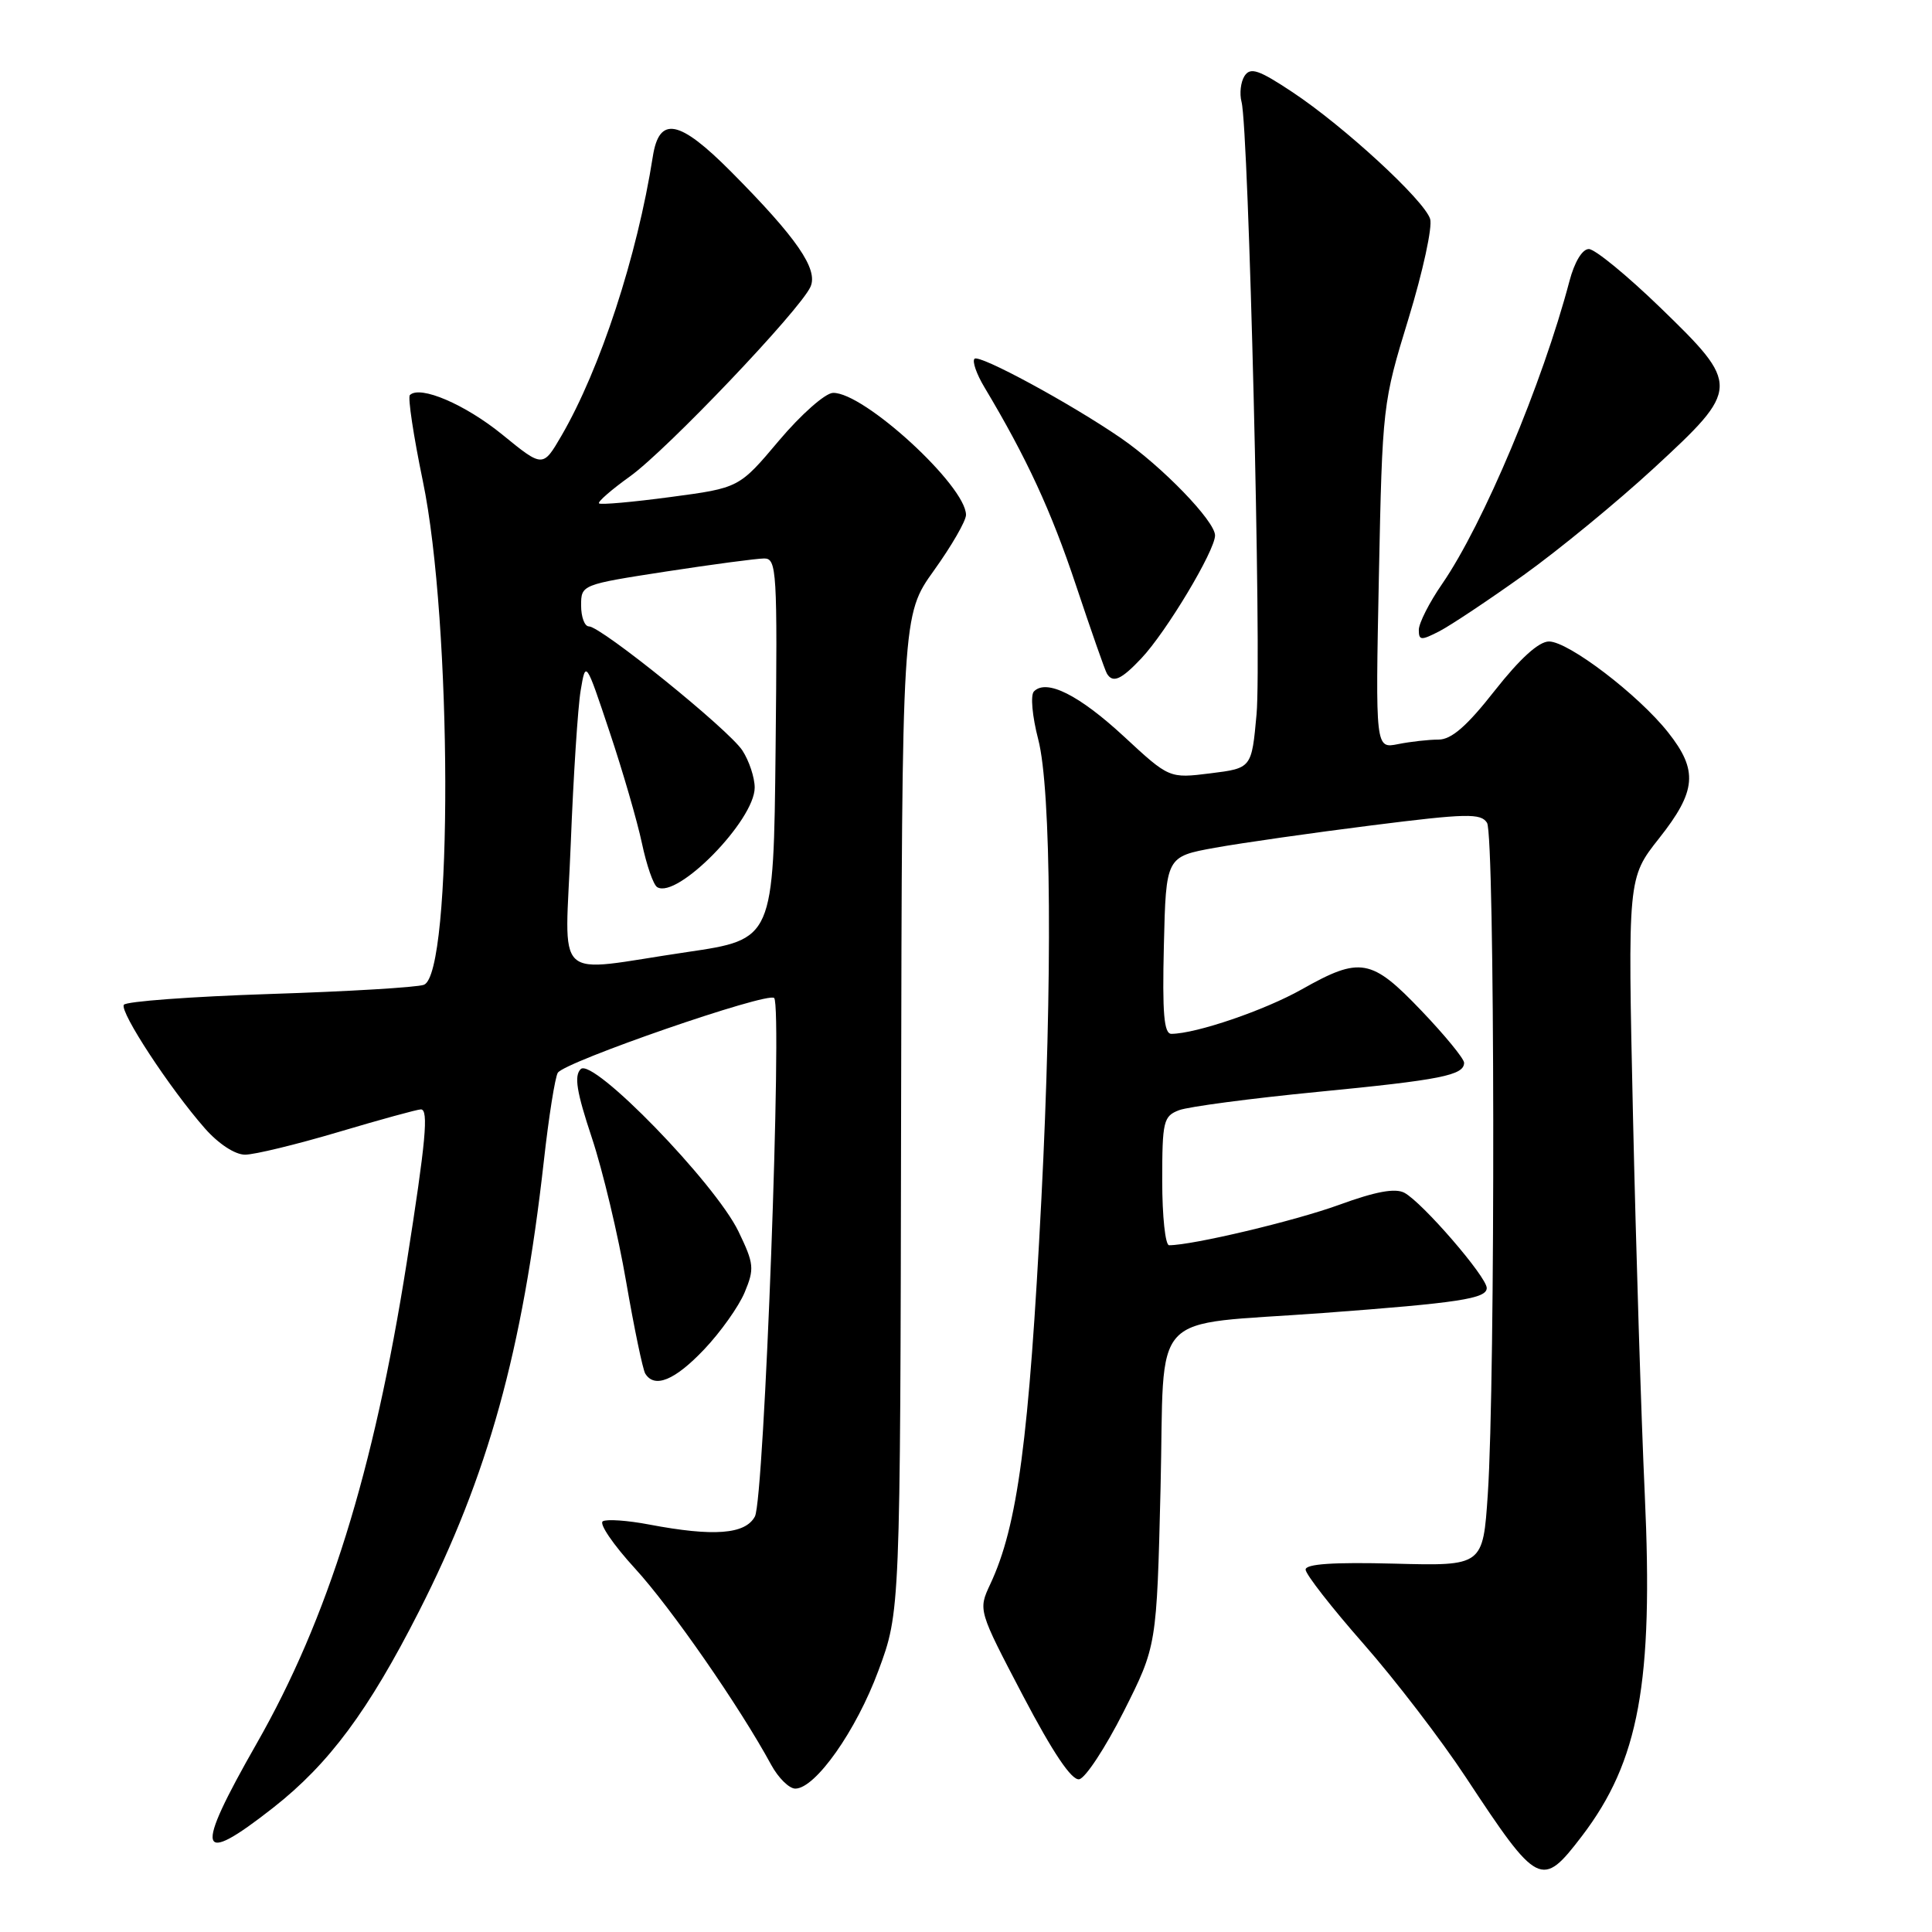 <?xml version="1.0" encoding="UTF-8" standalone="no"?>
<!DOCTYPE svg PUBLIC "-//W3C//DTD SVG 1.1//EN" "http://www.w3.org/Graphics/SVG/1.1/DTD/svg11.dtd" >
<svg xmlns="http://www.w3.org/2000/svg" xmlns:xlink="http://www.w3.org/1999/xlink" version="1.1" viewBox="0 0 256 256">
 <g >
 <path fill="currentColor"
d=" M 209.62 243.28 C 217.18 233.36 219.09 222.96 217.94 198.00 C 217.47 187.82 216.77 165.29 216.38 147.92 C 215.68 116.34 215.68 116.34 219.84 111.08 C 224.80 104.81 225.03 102.09 221.03 97.04 C 217.09 92.06 207.83 85.00 205.25 85.00 C 203.90 85.00 201.42 87.25 198.07 91.50 C 194.37 96.22 192.32 98.00 190.61 98.00 C 189.31 98.00 186.90 98.27 185.25 98.60 C 182.25 99.20 182.25 99.20 182.71 76.35 C 183.17 53.74 183.21 53.38 186.64 42.20 C 188.54 35.98 189.83 30.05 189.50 29.01 C 188.72 26.53 178.09 16.74 171.26 12.21 C 166.80 9.25 165.69 8.87 164.91 10.06 C 164.40 10.85 164.22 12.40 164.51 13.50 C 165.46 17.02 167.18 87.23 166.50 94.64 C 165.85 101.79 165.85 101.79 160.39 102.47 C 154.93 103.15 154.93 103.15 148.92 97.58 C 142.97 92.08 138.66 89.92 137.00 91.62 C 136.52 92.11 136.78 94.93 137.57 97.97 C 139.30 104.57 139.47 129.96 137.99 158.84 C 136.35 190.83 134.84 202.19 131.21 209.92 C 129.61 213.35 129.61 213.35 135.55 224.69 C 139.53 232.27 142.00 235.94 143.00 235.76 C 143.82 235.62 146.47 231.58 148.89 226.80 C 153.27 218.10 153.27 218.10 153.78 197.16 C 154.36 173.01 151.83 175.72 175.30 173.98 C 193.32 172.64 197.00 172.08 197.00 170.67 C 197.00 169.19 188.48 159.33 186.09 158.05 C 184.87 157.40 182.28 157.88 177.43 159.65 C 171.58 161.78 158.03 165.00 154.91 165.00 C 154.41 165.00 154.00 161.16 154.00 156.48 C 154.00 148.55 154.16 147.89 156.25 147.10 C 157.49 146.64 165.70 145.55 174.50 144.69 C 190.97 143.09 194.00 142.48 194.00 140.82 C 194.00 140.29 191.46 137.18 188.35 133.93 C 181.72 126.98 180.24 126.72 172.50 131.09 C 167.57 133.87 158.53 136.96 155.22 136.99 C 154.23 137.00 154.00 134.29 154.22 125.26 C 154.50 113.51 154.50 113.51 161.00 112.33 C 164.57 111.69 173.94 110.35 181.81 109.36 C 194.34 107.78 196.23 107.74 197.04 109.03 C 198.08 110.67 198.16 182.83 197.14 198.00 C 196.50 207.50 196.50 207.50 184.75 207.19 C 176.68 206.98 173.00 207.23 173.00 207.98 C 173.00 208.59 176.44 213.00 180.65 217.79 C 184.86 222.58 190.97 230.55 194.23 235.50 C 203.81 250.03 204.28 250.27 209.62 243.28 Z  M 36.20 239.53 C 43.61 233.71 48.82 226.69 55.53 213.49 C 64.67 195.50 69.23 179.05 72.06 153.86 C 72.71 148.00 73.55 142.73 73.91 142.15 C 74.81 140.69 101.72 131.39 102.58 132.24 C 103.69 133.36 101.27 198.62 100.03 200.94 C 98.76 203.31 94.58 203.63 86.03 202.01 C 83.15 201.46 80.37 201.27 79.87 201.58 C 79.36 201.90 81.28 204.71 84.14 207.83 C 88.90 213.02 98.02 226.16 102.20 233.87 C 103.14 235.59 104.57 237.00 105.38 237.00 C 108.04 237.00 113.45 229.33 116.39 221.38 C 119.29 213.57 119.29 213.57 119.40 147.53 C 119.52 81.50 119.52 81.50 123.76 75.58 C 126.09 72.33 128.00 69.02 128.00 68.23 C 128.00 64.38 114.43 51.93 110.37 52.06 C 109.34 52.09 106.12 54.94 103.22 58.38 C 97.94 64.65 97.94 64.65 88.84 65.86 C 83.83 66.53 79.57 66.91 79.37 66.70 C 79.17 66.50 81.01 64.89 83.47 63.13 C 88.36 59.62 105.97 41.13 107.39 38.01 C 108.45 35.68 105.59 31.53 96.87 22.75 C 89.99 15.83 87.35 15.32 86.50 20.75 C 84.43 33.95 79.54 48.88 74.40 57.73 C 71.93 61.97 71.93 61.97 66.55 57.58 C 61.62 53.57 55.65 51.02 54.31 52.35 C 54.02 52.65 54.79 57.76 56.02 63.70 C 59.92 82.39 60.02 129.01 56.17 130.49 C 55.27 130.83 46.07 131.38 35.73 131.71 C 25.39 132.05 16.69 132.69 16.41 133.14 C 15.84 134.07 22.50 144.23 27.16 149.53 C 28.96 151.57 31.14 153.00 32.47 153.00 C 33.72 153.00 39.28 151.65 44.84 150.00 C 50.39 148.35 55.31 147.00 55.77 147.00 C 56.82 147.00 56.42 151.25 53.90 167.25 C 49.51 195.08 43.46 214.47 33.99 231.06 C 25.68 245.63 26.14 247.42 36.20 239.53 Z  M 93.28 178.83 C 95.46 176.54 97.89 173.12 98.67 171.25 C 99.98 168.11 99.92 167.46 97.85 163.17 C 94.75 156.76 78.55 140.08 76.95 141.66 C 76.05 142.55 76.40 144.68 78.42 150.75 C 79.87 155.11 81.92 163.71 82.97 169.85 C 84.03 175.99 85.17 181.46 85.50 182.01 C 86.73 184.00 89.40 182.91 93.28 178.83 Z  M 151.22 87.25 C 154.55 83.73 160.99 72.97 161.00 70.95 C 161.00 69.05 153.96 61.78 148.50 58.03 C 141.80 53.43 129.76 46.91 129.13 47.54 C 128.80 47.86 129.39 49.56 130.44 51.31 C 136.05 60.69 139.28 67.68 142.57 77.55 C 144.58 83.57 146.42 88.84 146.67 89.25 C 147.45 90.56 148.56 90.07 151.22 87.25 Z  M 201.91 76.19 C 206.53 72.88 214.29 66.51 219.16 62.02 C 230.62 51.45 230.63 51.06 219.99 40.75 C 215.59 36.49 211.33 33.00 210.53 33.00 C 209.66 33.00 208.63 34.71 207.96 37.25 C 204.38 50.82 196.56 69.42 191.10 77.36 C 189.39 79.83 188.00 82.58 188.00 83.46 C 188.00 84.88 188.30 84.89 190.75 83.63 C 192.26 82.84 197.28 79.50 201.91 76.19 Z  M 75.63 111.75 C 75.98 102.81 76.57 93.70 76.94 91.50 C 77.61 87.50 77.61 87.50 80.78 97.00 C 82.53 102.22 84.45 108.86 85.06 111.74 C 85.67 114.62 86.57 117.24 87.08 117.55 C 89.73 119.18 100.00 108.69 100.00 104.36 C 100.00 103.02 99.26 100.81 98.37 99.44 C 96.55 96.66 79.64 83.00 78.03 83.00 C 77.46 83.00 77.00 81.75 77.00 80.23 C 77.00 77.48 77.05 77.46 88.25 75.73 C 94.44 74.78 100.30 74.00 101.27 74.00 C 102.92 74.00 103.02 75.67 102.77 99.24 C 102.50 124.47 102.50 124.47 91.00 126.16 C 72.89 128.82 74.89 130.69 75.63 111.75 Z "/>
</g>
</svg>